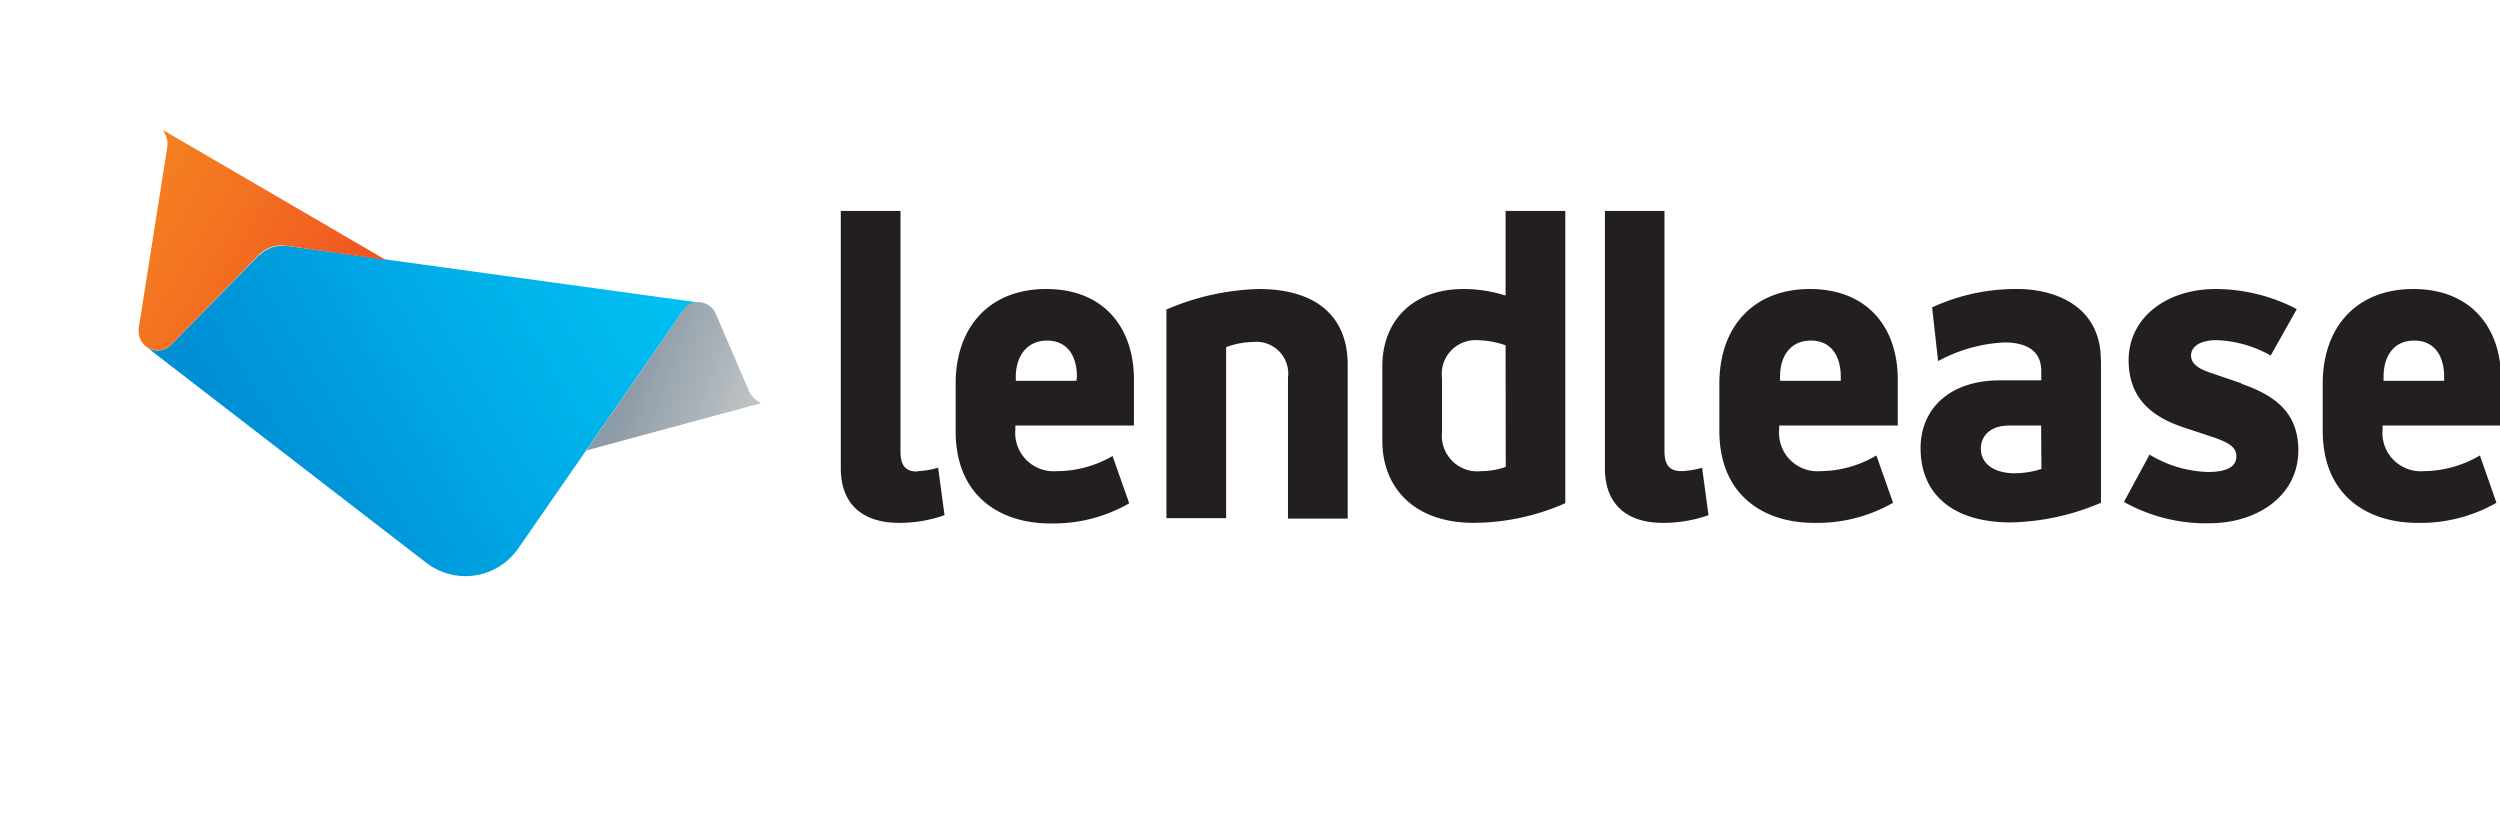 <svg xmlns="http://www.w3.org/2000/svg" xmlns:xlink="http://www.w3.org/1999/xlink" viewBox="0 0 175.43 57.65"><defs><style>.cls-1{fill:none;}.cls-2{clip-path:url(#clip-path);}.cls-3{fill:url(#linear-gradient);}.cls-4{clip-path:url(#clip-path-2);}.cls-5{fill:url(#linear-gradient-2);}.cls-6{clip-path:url(#clip-path-3);}.cls-7{fill:url(#linear-gradient-3);}.cls-8{fill:#231f20;}</style><clipPath id="clip-path"><path class="cls-1" d="M18.19,17.89,12,24.2a1.3,1.3,0,0,1-1.15.38,1.2,1.2,0,0,1-.61-.26L29.91,39.49a4.51,4.51,0,0,0,2.75.94h0a4.51,4.51,0,0,0,3.57-1.76,1.33,1.33,0,0,0,.14-.19L47.91,21.82a1.33,1.33,0,0,1,1.27-.57l-29.08-4a1.62,1.62,0,0,0-.31,0,2.23,2.23,0,0,0-1.6.67"/></clipPath><linearGradient id="linear-gradient" x1="422.69" y1="-477.37" x2="423.69" y2="-477.37" gradientTransform="matrix(-31.27, 0, 0, 31.27, 13266.69, 14957.08)" gradientUnits="userSpaceOnUse"><stop offset="0" stop-color="#00c0f3"/><stop offset="0.43" stop-color="#00aee8"/><stop offset="1" stop-color="#008fd5"/></linearGradient><clipPath id="clip-path-2"><path class="cls-1" d="M47.91,21.82l-6.77,9.79,9.16-2.48,3.11-.84a1.76,1.76,0,0,1-.87-.89L50.22,22a1.25,1.25,0,0,0-.46-.56,1.34,1.34,0,0,0-.76-.24,1.31,1.31,0,0,0-1.09.58"/></clipPath><linearGradient id="linear-gradient-2" x1="337.25" y1="-626.75" x2="338.25" y2="-626.75" gradientTransform="matrix(0, 8.61, 8.61, 0, 5444.29, -2880.09)" gradientUnits="userSpaceOnUse"><stop offset="0" stop-color="#8d9ba7"/><stop offset="1" stop-color="#bfc3c5"/></linearGradient><clipPath id="clip-path-3"><path class="cls-1" d="M11.73,10.38l-2,12.69a1.21,1.21,0,0,0,0,.19v0A1.33,1.33,0,0,0,12,24.2l6.16-6.31a2.24,2.24,0,0,1,1.91-.65l7,1L11.43,9.12a1.71,1.71,0,0,1,.3,1.26"/></clipPath><linearGradient id="linear-gradient-3" x1="378.61" y1="-529.8" x2="379.61" y2="-529.8" gradientTransform="matrix(0, 31.15, 31.15, 0, 16521.75, -11786.78)" gradientUnits="userSpaceOnUse"><stop offset="0" stop-color="#f58220"/><stop offset="0.26" stop-color="#f37021"/><stop offset="0.77" stop-color="#ef4223"/><stop offset="0.78" stop-color="#ef4123"/><stop offset="1" stop-color="#ef4123"/></linearGradient></defs><title>logoAsset 17</title><g id="Layer_2" data-name="Layer 2"><g id="Layer_1-2" data-name="Layer 1"><g class="cls-2"><rect class="cls-3" x="7.07" y="8.83" width="45.31" height="39.99" transform="translate(-10.62 19.51) rotate(-31.12)"/></g><g class="cls-4"><rect class="cls-5" x="40.28" y="18.87" width="13.98" height="15.11" transform="translate(6.08 61.58) rotate(-69.68)"/></g><g class="cls-6"><rect class="cls-7" x="7.35" y="5.48" width="22.16" height="22.81" transform="matrix(0.5, -0.86, 0.86, 0.5, -5.44, 24.28)"/></g><path class="cls-8" d="M94.57,25.58V36.39H90.38V26.51A2.23,2.23,0,0,0,87.92,24a5.56,5.56,0,0,0-1.88.36v12H81.85V21.72a17.53,17.53,0,0,1,6.46-1.44c4.32,0,6.26,2.16,6.26,5.3m62.72,1.32L155,26.12c-.93-.33-1.25-.72-1.25-1.17,0-.63.63-1.08,1.79-1.08a8.27,8.27,0,0,1,3.8,1.08l1.83-3.26a12.39,12.39,0,0,0-5.69-1.41c-3.44,0-6.11,2-6.11,5s2.07,4.13,4,4.76l2,.66c1,.36,1.56.66,1.56,1.32s-.54,1.1-2,1.1a8.32,8.32,0,0,1-4.09-1.22l-1.8,3.32a11.8,11.8,0,0,0,5.95,1.5c3.51,0,6.29-2,6.29-5.12,0-2.64-1.64-3.86-4-4.67m-92.9,6.16c-.83,0-1.19-.42-1.19-1.4V14.8H59V32.86c0,2.6,1.62,3.83,4.08,3.83a9.44,9.44,0,0,0,3.2-.54l-.45-3.33a6,6,0,0,1-1.44.24M105.65,14.8h4.19V35.31a16.13,16.13,0,0,1-6.41,1.38c-4.34,0-6.43-2.61-6.43-5.75V25.7c0-3.14,2.09-5.42,5.71-5.42a9.69,9.69,0,0,1,2.94.46Zm0,9.43a6.5,6.5,0,0,0-2-.36,2.37,2.37,0,0,0-2.46,2.67v3.8a2.49,2.49,0,0,0,2.76,2.72,5,5,0,0,0,1.71-.3Zm-26.08,2.4v3.23H71.25v.27a2.69,2.69,0,0,0,2.9,2.93A7.81,7.81,0,0,0,78.07,32l1.17,3.32a10.68,10.68,0,0,1-5.57,1.41c-3.38,0-6.61-1.83-6.61-6.47V26.93c0-4.07,2.45-6.65,6.35-6.65,4.07,0,6.16,2.73,6.16,6.35m-4-.18c0-1.5-.69-2.55-2.1-2.55S71.28,25,71.28,26.45v.27h4.25ZM118,33.06c-.84,0-1.2-.42-1.2-1.4V14.8h-4.18V32.86c0,2.6,1.61,3.83,4.06,3.83a9.46,9.46,0,0,0,3.21-.54l-.45-3.33a6,6,0,0,1-1.44.24m29.43-7.78v10a16.94,16.94,0,0,1-6.32,1.38c-4.1,0-6.34-2-6.34-5.21,0-2.73,2-4.76,5.57-4.76h2.9v-.66c0-1.44-1.08-2-2.58-2A10.77,10.77,0,0,0,136,25.34l-.42-3.77a14,14,0,0,1,6-1.29c2.46,0,5.84,1.08,5.84,5m-4.19,4.58H141c-1.29,0-2,.69-2,1.62,0,1.11,1,1.73,2.37,1.73a6.22,6.22,0,0,0,1.88-.3Zm-10.06-3.23v3.23h-8.32v.27a2.69,2.69,0,0,0,2.9,2.93,7.78,7.78,0,0,0,3.92-1.1l1.17,3.32a10.71,10.71,0,0,1-5.57,1.41c-3.38,0-6.62-1.83-6.62-6.47V26.93c0-4.07,2.46-6.65,6.35-6.65,4.07,0,6.17,2.73,6.17,6.35m-4-.18c0-1.5-.69-2.55-2.1-2.55s-2.16,1.05-2.16,2.55v.27h4.26Zm46.34.18v3.23h-8.32v.27a2.69,2.69,0,0,0,2.9,2.93,7.85,7.85,0,0,0,3.93-1.1l1.16,3.32a10.7,10.7,0,0,1-5.56,1.41c-3.39,0-6.63-1.83-6.63-6.47V26.93c0-4.07,2.46-6.65,6.35-6.65,4.07,0,6.17,2.73,6.17,6.35m-4-.18c0-1.5-.69-2.55-2.1-2.55s-2.15,1.05-2.15,2.55v.27h4.25Z"/></g></g></svg>